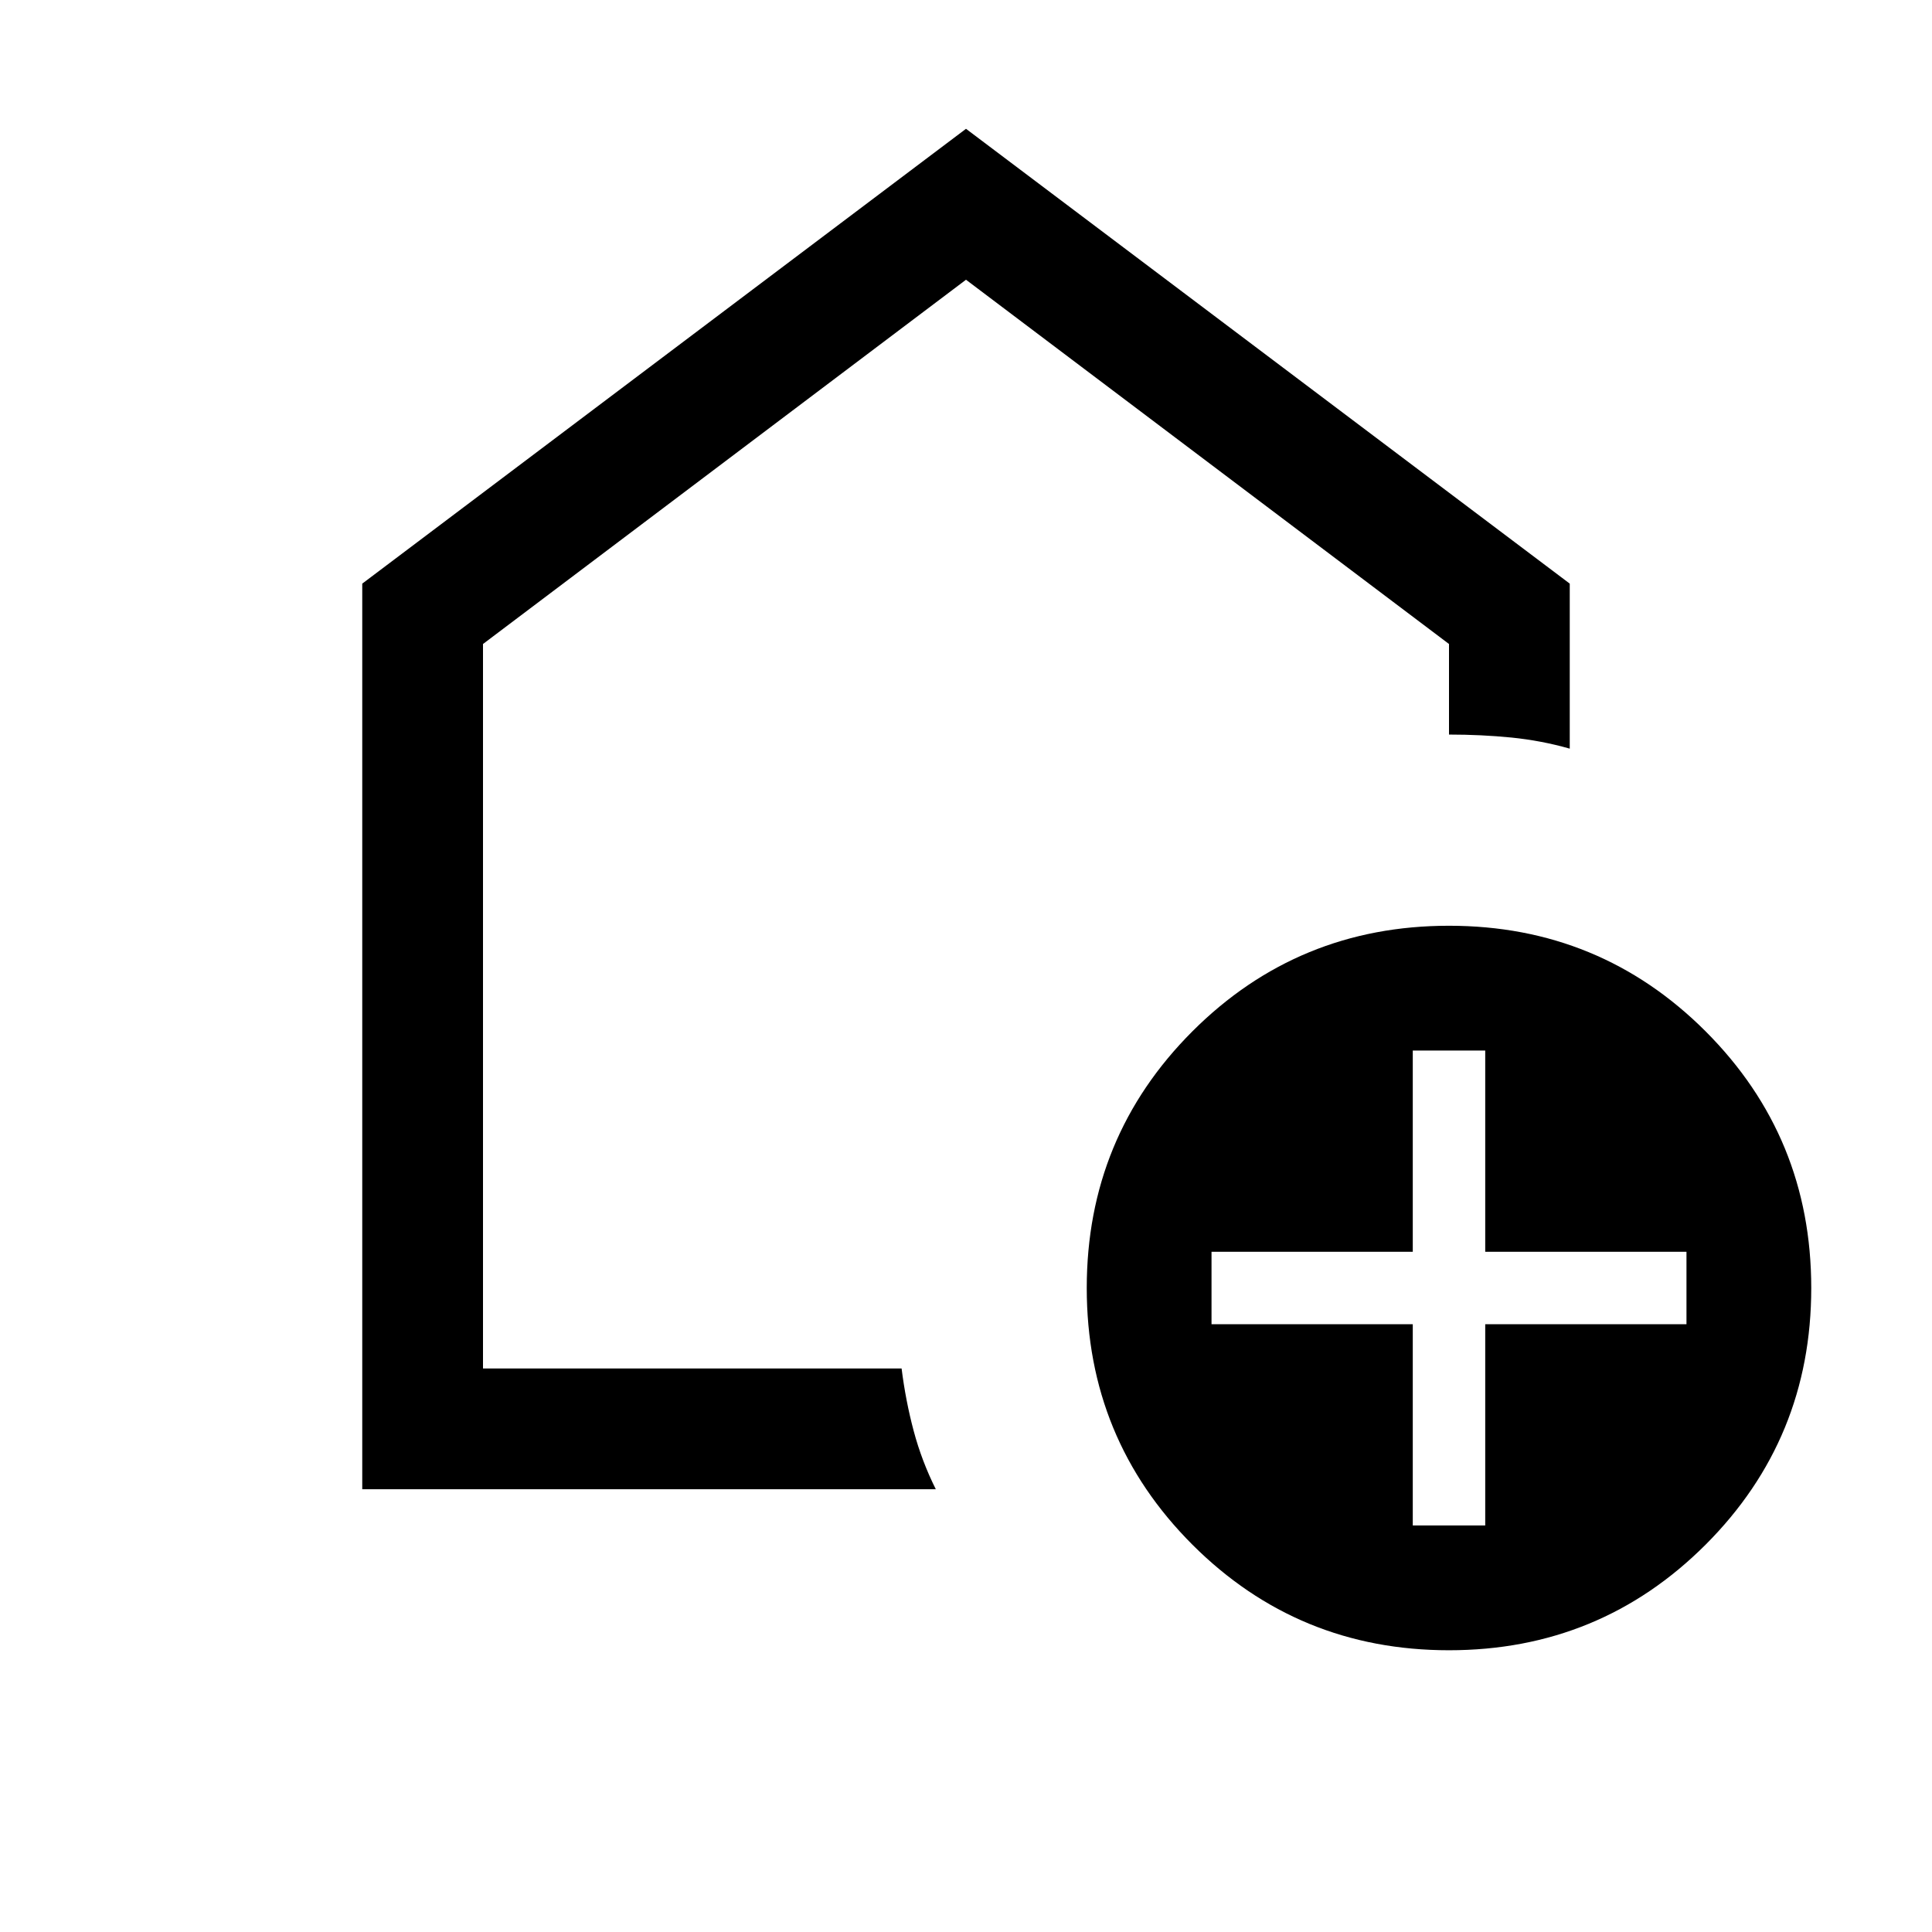 <svg xmlns="http://www.w3.org/2000/svg" height="24" width="24"><path d="M17.55 18.95h.9v-2.5h2.5v-.9h-2.5v-2.5h-.9v2.5h-2.5v.9h2.5ZM18 20.5q-1.875 0-3.188-1.312Q13.5 17.875 13.5 16q0-1.875 1.312-3.188Q16.125 11.5 18 11.5q1.875 0 3.188 1.312Q22.5 14.125 22.5 16q0 1.875-1.312 3.188Q19.875 20.5 18 20.5Zm-13.5-2V7.25L12 1.6l7.5 5.65V9.3q-.35-.1-.725-.138-.375-.037-.775-.037V8l-6-4.525L6 8v9h5.2q.05.4.15.775.1.375.275.725Zm7.5-8.25Z"/></svg>